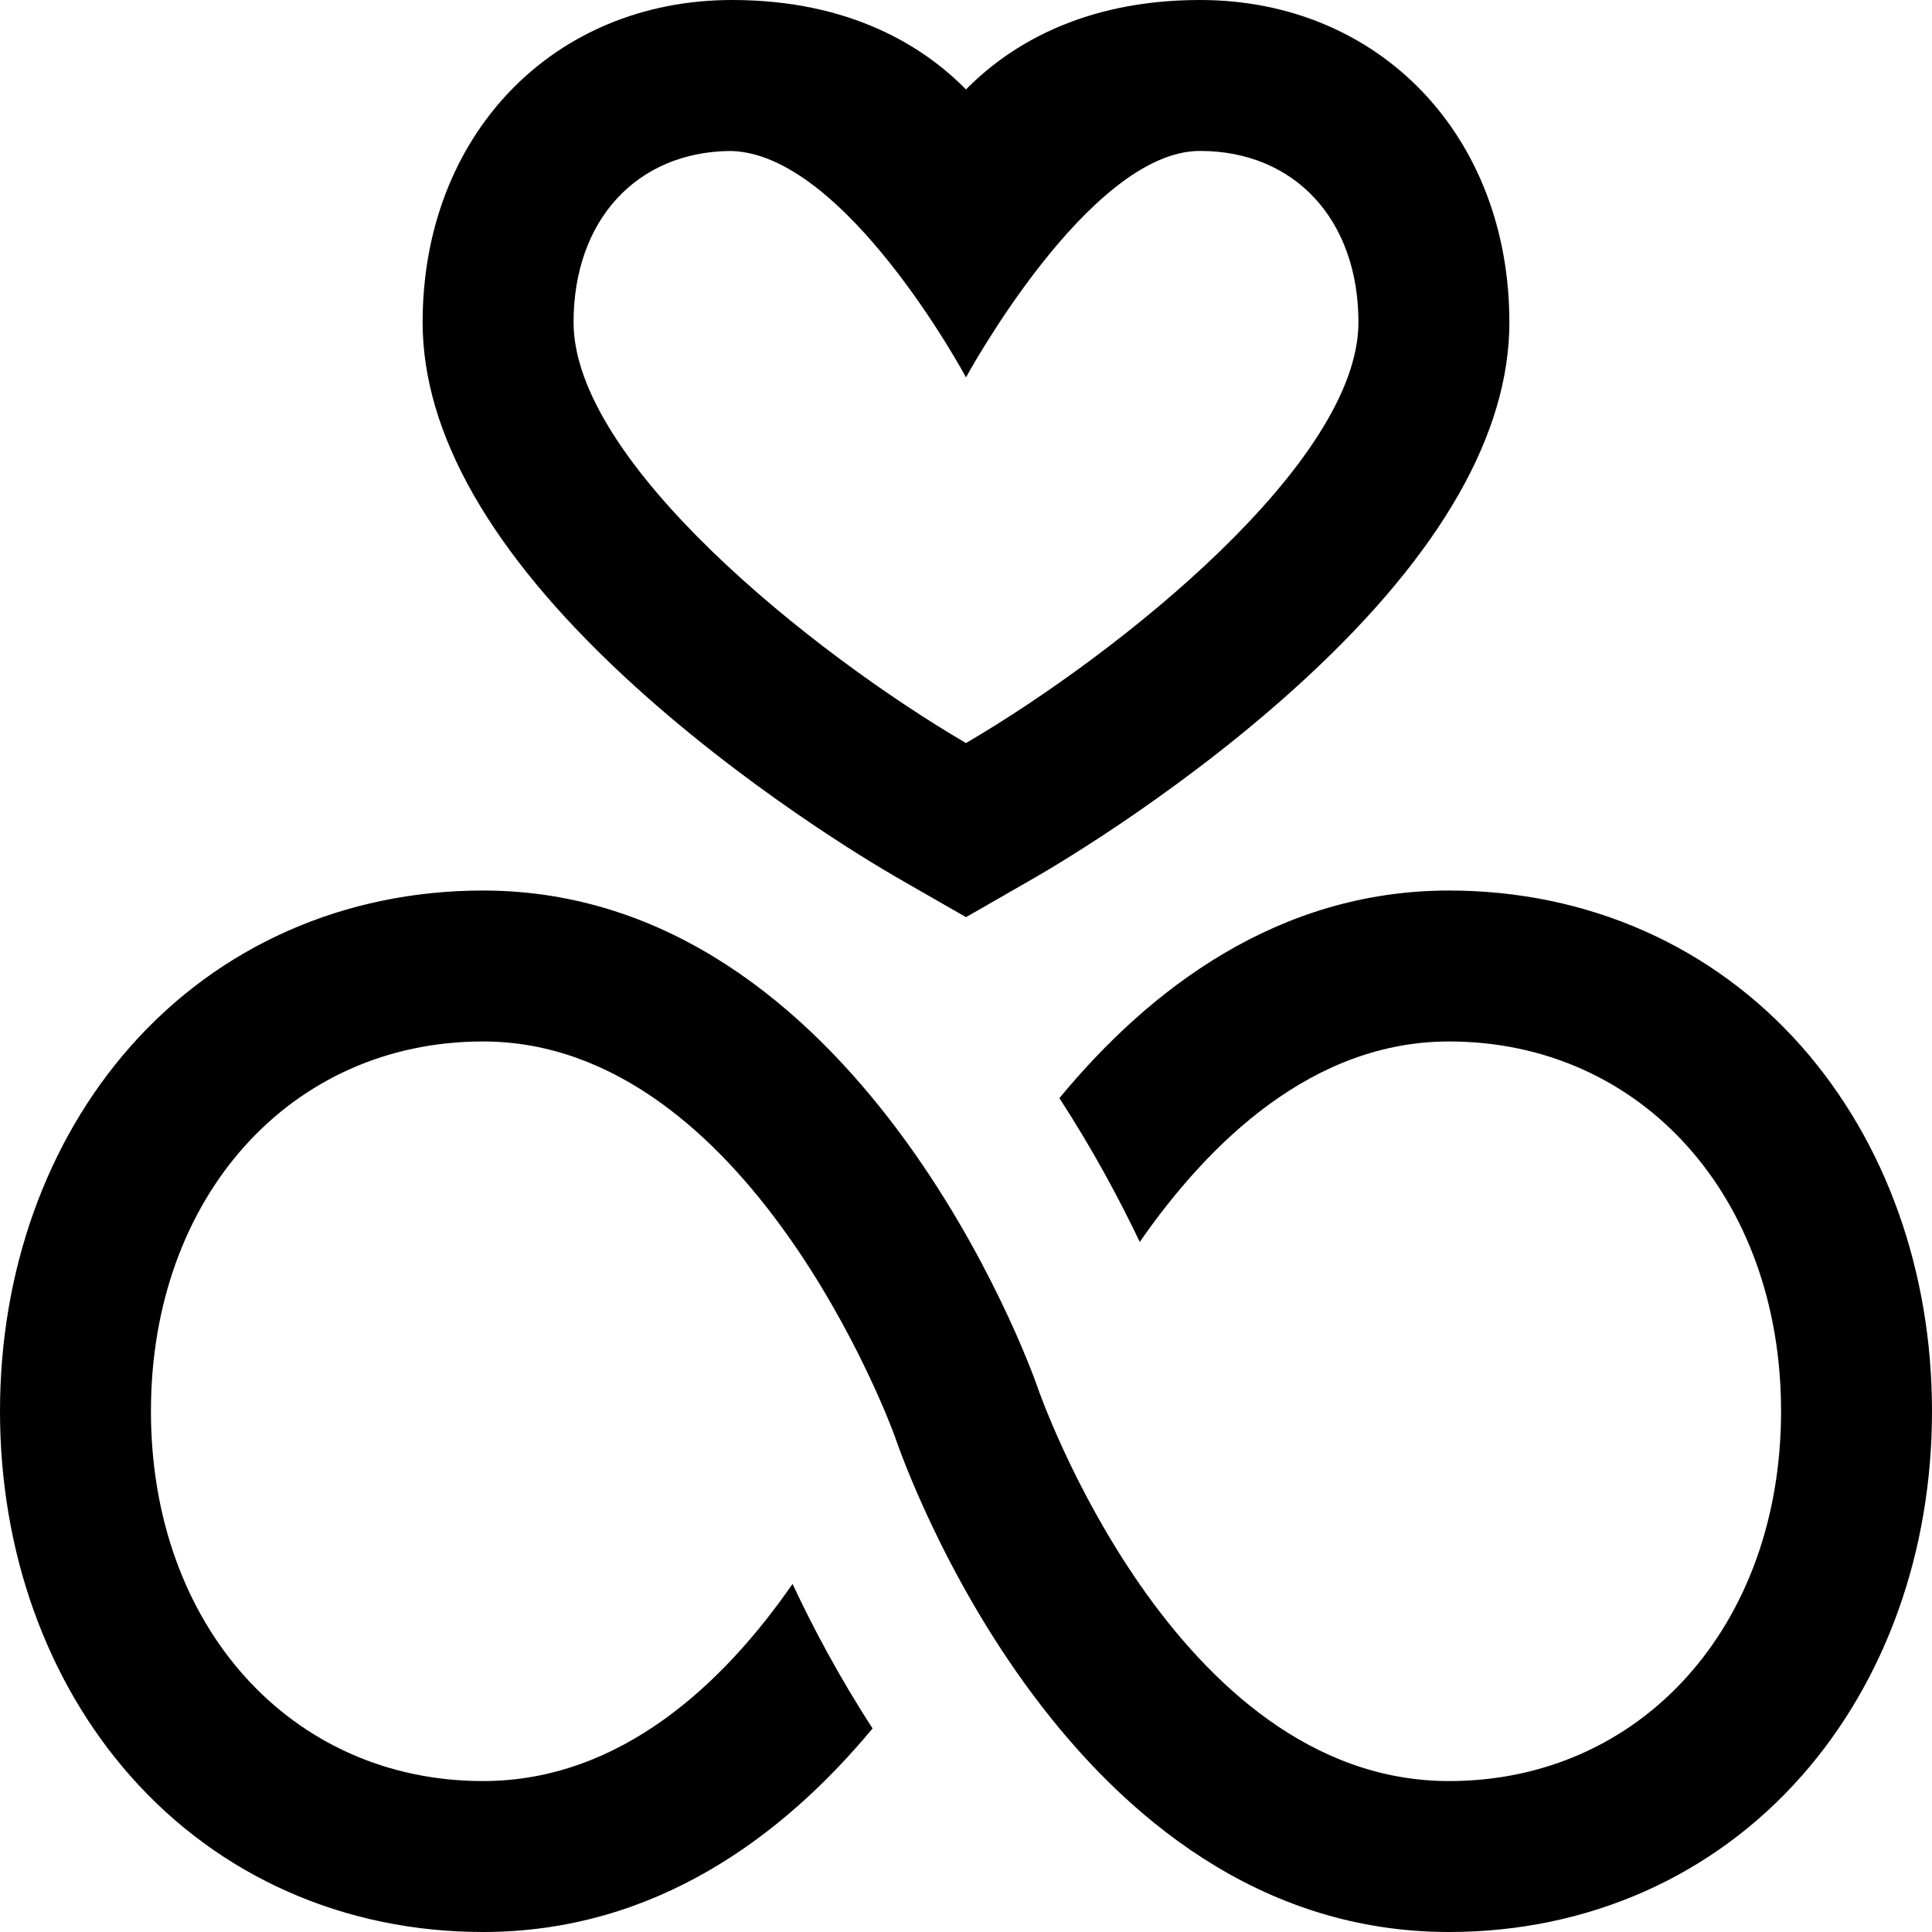 <?xml version="1.0" encoding="iso-8859-1"?>
<!-- Generator: Adobe Illustrator 19.0.0, SVG Export Plug-In . SVG Version: 6.00 Build 0)  -->
<svg xmlns="http://www.w3.org/2000/svg" xmlns:xlink="http://www.w3.org/1999/xlink" version="1.1" id="Layer_1" x="0px" y="0px" viewBox="0 0 512 512" style="enable-background:new 0 0 512 512;" xml:space="preserve" width="512" height="512">
<path d="M512,374c0,37.094-12.277,71.428-34.569,96.676C453.902,497.324,420.722,512,384,512  c-100.646,0-144.237-123.607-146.894-131.439C235.908,377.265,198.353,276,128,276c-50.991,0-88,41.215-88,98s37.009,98,88,98  c36.657,0,63.929-26.131,82.033-52.245c5.146,11.001,12.158,24.359,21.211,38.294C207.566,486.57,173.654,512,128,512  c-36.722,0-69.902-14.676-93.431-41.324C12.277,445.428,0,411.094,0,374s12.277-71.428,34.569-96.676  C58.098,250.676,91.278,236,128,236c99.522,0,144.981,126,146.867,131.365l0.099,0.287C275.309,368.666,311.105,472,384,472  c50.991,0,88-41.215,88-98s-37.009-98-88-98c-36.128,0-63.603,26.701-81.95,53.129c-5.156-10.826-12.227-24.169-21.303-38.106  C304.632,262.085,338.718,236,384,236c36.722,0,69.902,14.676,93.431,41.324C499.723,302.572,512,336.906,512,374z M112,85.417  C112,35.923,146.486,0,194,0c31.603,0,50.988,12.514,62,23.705C267.012,12.514,286.397,0,318,0c47.514,0,82,35.923,82,85.417  c0,29.386-18.042,61.022-53.624,94.029c-31.164,28.909-65.31,49.194-71.839,52.966c-2.663,1.539-8.586,4.937-8.586,4.937  l-9.947,5.706l-9.949-5.702c0,0-5.933-3.4-8.599-4.941c-6.527-3.772-40.672-24.056-71.836-52.966  C130.041,146.439,112,114.803,112,85.417z M152,85.417c0,37.006,63.155,87.57,103.998,111.504  C296.842,172.987,360,122.421,360,85.417C360,58.251,343.122,40,318,40c-29.429,0-62,60-62,60s-31.97-59.534-62.467-59.989  C168.672,40.237,152,58.421,152,85.417z"/>















</svg>
